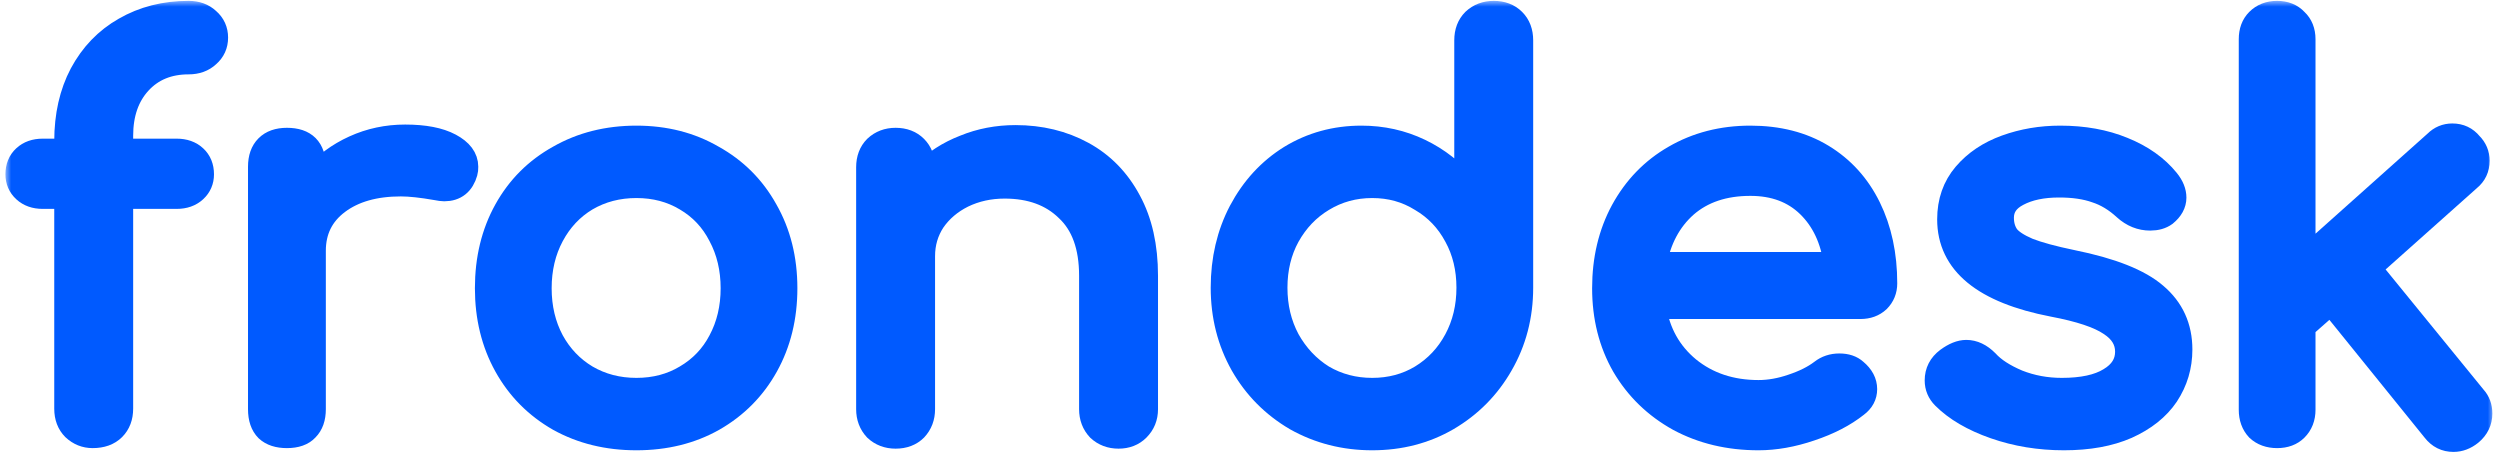<svg width="212" height="39" viewBox="0 0 212 39" fill="none" xmlns="http://www.w3.org/2000/svg">
<mask id="path-1-outside-1_102_455" maskUnits="userSpaceOnUse" x="0.46" y="0.074" width="211" height="39" fill="black">
<rect fill="white" x="0.46" y="0.074" width="211" height="39"/>
<path d="M15.996 5.306C14.279 5.306 12.899 5.873 11.856 7.008C10.813 8.143 10.292 9.645 10.292 11.516V12.758H14.984C15.628 12.758 16.149 12.942 16.548 13.31C16.947 13.678 17.146 14.169 17.146 14.782C17.146 15.334 16.947 15.794 16.548 16.162C16.149 16.53 15.628 16.714 14.984 16.714H10.292V34.654C10.292 35.359 10.077 35.927 9.648 36.356C9.219 36.785 8.621 37 7.854 37C7.241 37 6.704 36.785 6.244 36.356C5.815 35.927 5.6 35.359 5.6 34.654V16.714H3.622C2.978 16.714 2.457 16.53 2.058 16.162C1.659 15.794 1.46 15.334 1.46 14.782C1.46 14.169 1.659 13.678 2.058 13.31C2.457 12.942 2.978 12.758 3.622 12.758H5.6V11.976C5.6 9.799 6.029 7.897 6.888 6.272C7.777 4.616 9.004 3.343 10.568 2.454C12.163 1.534 13.972 1.074 15.996 1.074C16.671 1.074 17.223 1.273 17.652 1.672C18.112 2.071 18.342 2.577 18.342 3.19C18.342 3.803 18.112 4.309 17.652 4.708C17.223 5.107 16.671 5.306 15.996 5.306Z"/>
<path d="M34.359 11.562C35.984 11.562 37.257 11.807 38.177 12.298C39.097 12.789 39.557 13.402 39.557 14.138C39.557 14.353 39.541 14.506 39.511 14.598C39.235 15.579 38.621 16.07 37.671 16.07C37.517 16.07 37.287 16.039 36.981 15.978C35.754 15.763 34.757 15.656 33.991 15.656C31.783 15.656 30.004 16.162 28.655 17.174C27.305 18.186 26.631 19.551 26.631 21.268V34.7C26.631 35.436 26.431 36.003 26.033 36.402C25.665 36.801 25.097 37 24.331 37C23.595 37 23.027 36.816 22.629 36.448C22.23 36.049 22.031 35.467 22.031 34.7V14.138C22.031 13.402 22.23 12.835 22.629 12.436C23.027 12.037 23.595 11.838 24.331 11.838C25.864 11.838 26.631 12.605 26.631 14.138V15.012C27.551 13.939 28.685 13.095 30.035 12.482C31.384 11.869 32.825 11.562 34.359 11.562Z"/>
<path d="M53.968 37.184C51.515 37.184 49.322 36.647 47.39 35.574C45.458 34.47 43.955 32.952 42.882 31.02C41.809 29.088 41.272 26.895 41.272 24.442C41.272 21.958 41.809 19.75 42.882 17.818C43.955 15.886 45.458 14.383 47.39 13.31C49.322 12.206 51.515 11.654 53.968 11.654C56.391 11.654 58.553 12.206 60.454 13.31C62.386 14.383 63.889 15.886 64.962 17.818C66.066 19.75 66.618 21.958 66.618 24.442C66.618 26.895 66.081 29.088 65.008 31.02C63.934 32.952 62.432 34.47 60.5 35.574C58.599 36.647 56.421 37.184 53.968 37.184ZM53.968 33.044C55.532 33.044 56.927 32.676 58.154 31.94C59.411 31.204 60.377 30.192 61.052 28.904C61.757 27.585 62.11 26.098 62.11 24.442C62.11 22.786 61.757 21.299 61.052 19.98C60.377 18.661 59.411 17.634 58.154 16.898C56.927 16.162 55.532 15.794 53.968 15.794C52.404 15.794 50.993 16.162 49.736 16.898C48.509 17.634 47.543 18.661 46.838 19.98C46.133 21.299 45.78 22.786 45.78 24.442C45.78 26.098 46.133 27.585 46.838 28.904C47.543 30.192 48.509 31.204 49.736 31.94C50.993 32.676 52.404 33.044 53.968 33.044Z"/>
<path d="M86.113 11.608C88.229 11.608 90.13 12.068 91.817 12.988C93.504 13.908 94.822 15.257 95.773 17.036C96.724 18.784 97.199 20.9 97.199 23.384V34.7C97.199 35.375 96.969 35.942 96.509 36.402C96.08 36.831 95.528 37.046 94.853 37.046C94.178 37.046 93.611 36.831 93.151 36.402C92.722 35.942 92.507 35.375 92.507 34.7V23.384C92.507 20.9 91.832 19.029 90.483 17.772C89.164 16.484 87.401 15.84 85.193 15.84C83.905 15.84 82.724 16.101 81.651 16.622C80.608 17.143 79.78 17.849 79.167 18.738C78.584 19.627 78.293 20.624 78.293 21.728V34.7C78.293 35.375 78.078 35.942 77.649 36.402C77.22 36.831 76.652 37.046 75.947 37.046C75.272 37.046 74.705 36.831 74.245 36.402C73.816 35.942 73.601 35.375 73.601 34.7V14.184C73.601 13.479 73.816 12.911 74.245 12.482C74.705 12.053 75.272 11.838 75.947 11.838C76.652 11.838 77.22 12.053 77.649 12.482C78.078 12.911 78.293 13.479 78.293 14.184V14.69C79.274 13.709 80.44 12.957 81.789 12.436C83.138 11.884 84.58 11.608 86.113 11.608Z"/>
<path d="M126.668 1.074C127.374 1.074 127.941 1.289 128.37 1.718C128.8 2.147 129.014 2.715 129.014 3.42V24.396C129.014 26.788 128.447 28.965 127.312 30.928C126.208 32.86 124.69 34.393 122.758 35.528C120.857 36.632 118.726 37.184 116.364 37.184C114.003 37.184 111.841 36.632 109.878 35.528C107.946 34.393 106.428 32.86 105.324 30.928C104.22 28.965 103.668 26.788 103.668 24.396C103.668 22.004 104.174 19.842 105.186 17.91C106.229 15.947 107.64 14.414 109.418 13.31C111.228 12.206 113.236 11.654 115.444 11.654C117.223 11.654 118.879 12.022 120.412 12.758C121.946 13.494 123.249 14.521 124.322 15.84V3.42C124.322 2.715 124.537 2.147 124.966 1.718C125.426 1.289 125.994 1.074 126.668 1.074ZM116.364 33.044C117.898 33.044 119.278 32.676 120.504 31.94C121.762 31.173 122.743 30.131 123.448 28.812C124.154 27.493 124.506 26.021 124.506 24.396C124.506 22.771 124.154 21.314 123.448 20.026C122.743 18.707 121.762 17.68 120.504 16.944C119.278 16.177 117.898 15.794 116.364 15.794C114.831 15.794 113.436 16.177 112.178 16.944C110.952 17.68 109.97 18.707 109.234 20.026C108.529 21.314 108.176 22.771 108.176 24.396C108.176 26.021 108.529 27.493 109.234 28.812C109.97 30.131 110.952 31.173 112.178 31.94C113.436 32.676 114.831 33.044 116.364 33.044Z"/>
<path d="M159.886 24.028C159.886 24.611 159.687 25.101 159.288 25.5C158.889 25.868 158.383 26.052 157.77 26.052H140.29C140.627 28.199 141.593 29.931 143.188 31.25C144.813 32.569 146.791 33.228 149.122 33.228C150.042 33.228 150.993 33.059 151.974 32.722C152.986 32.385 153.814 31.971 154.458 31.48C154.887 31.143 155.393 30.974 155.976 30.974C156.559 30.974 157.019 31.127 157.356 31.434C157.908 31.894 158.184 32.415 158.184 32.998C158.184 33.55 157.939 34.01 157.448 34.378C156.405 35.206 155.102 35.881 153.538 36.402C152.005 36.923 150.533 37.184 149.122 37.184C146.607 37.184 144.353 36.647 142.36 35.574C140.367 34.47 138.803 32.952 137.668 31.02C136.564 29.088 136.012 26.895 136.012 24.442C136.012 21.989 136.533 19.796 137.576 17.864C138.649 15.901 140.121 14.383 141.992 13.31C143.893 12.206 146.04 11.654 148.432 11.654C150.793 11.654 152.833 12.175 154.55 13.218C156.267 14.261 157.586 15.717 158.506 17.588C159.426 19.459 159.886 21.605 159.886 24.028ZM148.432 15.61C146.193 15.61 144.369 16.223 142.958 17.45C141.578 18.677 140.704 20.317 140.336 22.372H155.654C155.378 20.317 154.611 18.677 153.354 17.45C152.097 16.223 150.456 15.61 148.432 15.61Z"/>
<path d="M175.024 37.184C172.939 37.184 170.976 36.862 169.136 36.218C167.296 35.574 165.855 34.731 164.812 33.688C164.414 33.289 164.214 32.814 164.214 32.262C164.214 31.526 164.521 30.928 165.134 30.468C165.717 30.039 166.254 29.824 166.744 29.824C167.358 29.824 167.94 30.1 168.492 30.652C169.075 31.296 169.949 31.863 171.114 32.354C172.28 32.814 173.522 33.044 174.84 33.044C176.588 33.044 177.938 32.753 178.888 32.17C179.87 31.587 180.36 30.805 180.36 29.824C180.36 28.873 179.885 28.091 178.934 27.478C177.984 26.834 176.374 26.297 174.104 25.868C168.216 24.733 165.272 22.311 165.272 18.6C165.272 17.097 165.717 15.825 166.606 14.782C167.496 13.739 168.661 12.957 170.102 12.436C171.544 11.915 173.077 11.654 174.702 11.654C176.696 11.654 178.474 11.976 180.038 12.62C181.633 13.264 182.89 14.153 183.81 15.288C184.209 15.779 184.408 16.269 184.408 16.76C184.408 17.281 184.148 17.757 183.626 18.186C183.289 18.431 182.86 18.554 182.338 18.554C181.541 18.554 180.82 18.263 180.176 17.68C179.41 16.975 178.597 16.484 177.738 16.208C176.88 15.901 175.837 15.748 174.61 15.748C173.2 15.748 172.034 15.993 171.114 16.484C170.225 16.944 169.78 17.603 169.78 18.462C169.78 19.075 169.934 19.597 170.24 20.026C170.547 20.425 171.13 20.808 171.988 21.176C172.847 21.513 174.089 21.851 175.714 22.188C179.057 22.863 181.418 23.798 182.798 24.994C184.209 26.19 184.914 27.739 184.914 29.64C184.914 31.051 184.531 32.339 183.764 33.504C182.998 34.639 181.863 35.543 180.36 36.218C178.888 36.862 177.11 37.184 175.024 37.184Z"/>
<path d="M209.845 33.688C210.182 34.056 210.351 34.516 210.351 35.068C210.351 35.743 210.075 36.31 209.523 36.77C209.063 37.138 208.572 37.322 208.051 37.322C207.376 37.322 206.824 37.046 206.395 36.494L197.655 25.684L195.355 27.708V34.746C195.355 35.421 195.14 35.973 194.711 36.402C194.312 36.801 193.776 37 193.101 37C192.426 37 191.874 36.801 191.445 36.402C191.046 35.973 190.847 35.421 190.847 34.746V3.328C190.847 2.653 191.046 2.117 191.445 1.718C191.874 1.289 192.426 1.074 193.101 1.074C193.776 1.074 194.312 1.289 194.711 1.718C195.14 2.117 195.355 2.653 195.355 3.328V22.05L206.533 12.068C206.932 11.669 207.407 11.47 207.959 11.47C208.603 11.47 209.124 11.715 209.523 12.206C209.922 12.605 210.121 13.08 210.121 13.632C210.121 14.276 209.876 14.797 209.385 15.196L200.921 22.74L209.845 33.688Z"/>
</mask>
<path d="M15.996 5.306C14.279 5.306 12.899 5.873 11.856 7.008C10.813 8.143 10.292 9.645 10.292 11.516V12.758H14.984C15.628 12.758 16.149 12.942 16.548 13.31C16.947 13.678 17.146 14.169 17.146 14.782C17.146 15.334 16.947 15.794 16.548 16.162C16.149 16.53 15.628 16.714 14.984 16.714H10.292V34.654C10.292 35.359 10.077 35.927 9.648 36.356C9.219 36.785 8.621 37 7.854 37C7.241 37 6.704 36.785 6.244 36.356C5.815 35.927 5.6 35.359 5.6 34.654V16.714H3.622C2.978 16.714 2.457 16.53 2.058 16.162C1.659 15.794 1.46 15.334 1.46 14.782C1.46 14.169 1.659 13.678 2.058 13.31C2.457 12.942 2.978 12.758 3.622 12.758H5.6V11.976C5.6 9.799 6.029 7.897 6.888 6.272C7.777 4.616 9.004 3.343 10.568 2.454C12.163 1.534 13.972 1.074 15.996 1.074C16.671 1.074 17.223 1.273 17.652 1.672C18.112 2.071 18.342 2.577 18.342 3.19C18.342 3.803 18.112 4.309 17.652 4.708C17.223 5.107 16.671 5.306 15.996 5.306Z" fill="#005AFF"/>
<path d="M34.359 11.562C35.984 11.562 37.257 11.807 38.177 12.298C39.097 12.789 39.557 13.402 39.557 14.138C39.557 14.353 39.541 14.506 39.511 14.598C39.235 15.579 38.621 16.07 37.671 16.07C37.517 16.07 37.287 16.039 36.981 15.978C35.754 15.763 34.757 15.656 33.991 15.656C31.783 15.656 30.004 16.162 28.655 17.174C27.305 18.186 26.631 19.551 26.631 21.268V34.7C26.631 35.436 26.431 36.003 26.033 36.402C25.665 36.801 25.097 37 24.331 37C23.595 37 23.027 36.816 22.629 36.448C22.23 36.049 22.031 35.467 22.031 34.7V14.138C22.031 13.402 22.23 12.835 22.629 12.436C23.027 12.037 23.595 11.838 24.331 11.838C25.864 11.838 26.631 12.605 26.631 14.138V15.012C27.551 13.939 28.685 13.095 30.035 12.482C31.384 11.869 32.825 11.562 34.359 11.562Z" fill="#005AFF"/>
<path d="M53.968 37.184C51.515 37.184 49.322 36.647 47.39 35.574C45.458 34.47 43.955 32.952 42.882 31.02C41.809 29.088 41.272 26.895 41.272 24.442C41.272 21.958 41.809 19.75 42.882 17.818C43.955 15.886 45.458 14.383 47.39 13.31C49.322 12.206 51.515 11.654 53.968 11.654C56.391 11.654 58.553 12.206 60.454 13.31C62.386 14.383 63.889 15.886 64.962 17.818C66.066 19.75 66.618 21.958 66.618 24.442C66.618 26.895 66.081 29.088 65.008 31.02C63.934 32.952 62.432 34.47 60.5 35.574C58.599 36.647 56.421 37.184 53.968 37.184ZM53.968 33.044C55.532 33.044 56.927 32.676 58.154 31.94C59.411 31.204 60.377 30.192 61.052 28.904C61.757 27.585 62.11 26.098 62.11 24.442C62.11 22.786 61.757 21.299 61.052 19.98C60.377 18.661 59.411 17.634 58.154 16.898C56.927 16.162 55.532 15.794 53.968 15.794C52.404 15.794 50.993 16.162 49.736 16.898C48.509 17.634 47.543 18.661 46.838 19.98C46.133 21.299 45.78 22.786 45.78 24.442C45.78 26.098 46.133 27.585 46.838 28.904C47.543 30.192 48.509 31.204 49.736 31.94C50.993 32.676 52.404 33.044 53.968 33.044Z" fill="#005AFF"/>
<path d="M86.113 11.608C88.229 11.608 90.13 12.068 91.817 12.988C93.504 13.908 94.822 15.257 95.773 17.036C96.724 18.784 97.199 20.9 97.199 23.384V34.7C97.199 35.375 96.969 35.942 96.509 36.402C96.08 36.831 95.528 37.046 94.853 37.046C94.178 37.046 93.611 36.831 93.151 36.402C92.722 35.942 92.507 35.375 92.507 34.7V23.384C92.507 20.9 91.832 19.029 90.483 17.772C89.164 16.484 87.401 15.84 85.193 15.84C83.905 15.84 82.724 16.101 81.651 16.622C80.608 17.143 79.78 17.849 79.167 18.738C78.584 19.627 78.293 20.624 78.293 21.728V34.7C78.293 35.375 78.078 35.942 77.649 36.402C77.22 36.831 76.652 37.046 75.947 37.046C75.272 37.046 74.705 36.831 74.245 36.402C73.816 35.942 73.601 35.375 73.601 34.7V14.184C73.601 13.479 73.816 12.911 74.245 12.482C74.705 12.053 75.272 11.838 75.947 11.838C76.652 11.838 77.22 12.053 77.649 12.482C78.078 12.911 78.293 13.479 78.293 14.184V14.69C79.274 13.709 80.44 12.957 81.789 12.436C83.138 11.884 84.58 11.608 86.113 11.608Z" fill="#005AFF"/>
<path d="M126.668 1.074C127.374 1.074 127.941 1.289 128.37 1.718C128.8 2.147 129.014 2.715 129.014 3.42V24.396C129.014 26.788 128.447 28.965 127.312 30.928C126.208 32.86 124.69 34.393 122.758 35.528C120.857 36.632 118.726 37.184 116.364 37.184C114.003 37.184 111.841 36.632 109.878 35.528C107.946 34.393 106.428 32.86 105.324 30.928C104.22 28.965 103.668 26.788 103.668 24.396C103.668 22.004 104.174 19.842 105.186 17.91C106.229 15.947 107.64 14.414 109.418 13.31C111.228 12.206 113.236 11.654 115.444 11.654C117.223 11.654 118.879 12.022 120.412 12.758C121.946 13.494 123.249 14.521 124.322 15.84V3.42C124.322 2.715 124.537 2.147 124.966 1.718C125.426 1.289 125.994 1.074 126.668 1.074ZM116.364 33.044C117.898 33.044 119.278 32.676 120.504 31.94C121.762 31.173 122.743 30.131 123.448 28.812C124.154 27.493 124.506 26.021 124.506 24.396C124.506 22.771 124.154 21.314 123.448 20.026C122.743 18.707 121.762 17.68 120.504 16.944C119.278 16.177 117.898 15.794 116.364 15.794C114.831 15.794 113.436 16.177 112.178 16.944C110.952 17.68 109.97 18.707 109.234 20.026C108.529 21.314 108.176 22.771 108.176 24.396C108.176 26.021 108.529 27.493 109.234 28.812C109.97 30.131 110.952 31.173 112.178 31.94C113.436 32.676 114.831 33.044 116.364 33.044Z" fill="#005AFF"/>
<path d="M159.886 24.028C159.886 24.611 159.687 25.101 159.288 25.5C158.889 25.868 158.383 26.052 157.77 26.052H140.29C140.627 28.199 141.593 29.931 143.188 31.25C144.813 32.569 146.791 33.228 149.122 33.228C150.042 33.228 150.993 33.059 151.974 32.722C152.986 32.385 153.814 31.971 154.458 31.48C154.887 31.143 155.393 30.974 155.976 30.974C156.559 30.974 157.019 31.127 157.356 31.434C157.908 31.894 158.184 32.415 158.184 32.998C158.184 33.55 157.939 34.01 157.448 34.378C156.405 35.206 155.102 35.881 153.538 36.402C152.005 36.923 150.533 37.184 149.122 37.184C146.607 37.184 144.353 36.647 142.36 35.574C140.367 34.47 138.803 32.952 137.668 31.02C136.564 29.088 136.012 26.895 136.012 24.442C136.012 21.989 136.533 19.796 137.576 17.864C138.649 15.901 140.121 14.383 141.992 13.31C143.893 12.206 146.04 11.654 148.432 11.654C150.793 11.654 152.833 12.175 154.55 13.218C156.267 14.261 157.586 15.717 158.506 17.588C159.426 19.459 159.886 21.605 159.886 24.028ZM148.432 15.61C146.193 15.61 144.369 16.223 142.958 17.45C141.578 18.677 140.704 20.317 140.336 22.372H155.654C155.378 20.317 154.611 18.677 153.354 17.45C152.097 16.223 150.456 15.61 148.432 15.61Z" fill="#005AFF"/>
<path d="M175.024 37.184C172.939 37.184 170.976 36.862 169.136 36.218C167.296 35.574 165.855 34.731 164.812 33.688C164.414 33.289 164.214 32.814 164.214 32.262C164.214 31.526 164.521 30.928 165.134 30.468C165.717 30.039 166.254 29.824 166.744 29.824C167.358 29.824 167.94 30.1 168.492 30.652C169.075 31.296 169.949 31.863 171.114 32.354C172.28 32.814 173.522 33.044 174.84 33.044C176.588 33.044 177.938 32.753 178.888 32.17C179.87 31.587 180.36 30.805 180.36 29.824C180.36 28.873 179.885 28.091 178.934 27.478C177.984 26.834 176.374 26.297 174.104 25.868C168.216 24.733 165.272 22.311 165.272 18.6C165.272 17.097 165.717 15.825 166.606 14.782C167.496 13.739 168.661 12.957 170.102 12.436C171.544 11.915 173.077 11.654 174.702 11.654C176.696 11.654 178.474 11.976 180.038 12.62C181.633 13.264 182.89 14.153 183.81 15.288C184.209 15.779 184.408 16.269 184.408 16.76C184.408 17.281 184.148 17.757 183.626 18.186C183.289 18.431 182.86 18.554 182.338 18.554C181.541 18.554 180.82 18.263 180.176 17.68C179.41 16.975 178.597 16.484 177.738 16.208C176.88 15.901 175.837 15.748 174.61 15.748C173.2 15.748 172.034 15.993 171.114 16.484C170.225 16.944 169.78 17.603 169.78 18.462C169.78 19.075 169.934 19.597 170.24 20.026C170.547 20.425 171.13 20.808 171.988 21.176C172.847 21.513 174.089 21.851 175.714 22.188C179.057 22.863 181.418 23.798 182.798 24.994C184.209 26.19 184.914 27.739 184.914 29.64C184.914 31.051 184.531 32.339 183.764 33.504C182.998 34.639 181.863 35.543 180.36 36.218C178.888 36.862 177.11 37.184 175.024 37.184Z" fill="#005AFF"/>
<path d="M209.845 33.688C210.182 34.056 210.351 34.516 210.351 35.068C210.351 35.743 210.075 36.31 209.523 36.77C209.063 37.138 208.572 37.322 208.051 37.322C207.376 37.322 206.824 37.046 206.395 36.494L197.655 25.684L195.355 27.708V34.746C195.355 35.421 195.14 35.973 194.711 36.402C194.312 36.801 193.776 37 193.101 37C192.426 37 191.874 36.801 191.445 36.402C191.046 35.973 190.847 35.421 190.847 34.746V3.328C190.847 2.653 191.046 2.117 191.445 1.718C191.874 1.289 192.426 1.074 193.101 1.074C193.776 1.074 194.312 1.289 194.711 1.718C195.14 2.117 195.355 2.653 195.355 3.328V22.05L206.533 12.068C206.932 11.669 207.407 11.47 207.959 11.47C208.603 11.47 209.124 11.715 209.523 12.206C209.922 12.605 210.121 13.08 210.121 13.632C210.121 14.276 209.876 14.797 209.385 15.196L200.921 22.74L209.845 33.688Z" fill="#005AFF"/>
<path d="M15.996 5.306C14.279 5.306 12.899 5.873 11.856 7.008C10.813 8.143 10.292 9.645 10.292 11.516V12.758H14.984C15.628 12.758 16.149 12.942 16.548 13.31C16.947 13.678 17.146 14.169 17.146 14.782C17.146 15.334 16.947 15.794 16.548 16.162C16.149 16.53 15.628 16.714 14.984 16.714H10.292V34.654C10.292 35.359 10.077 35.927 9.648 36.356C9.219 36.785 8.621 37 7.854 37C7.241 37 6.704 36.785 6.244 36.356C5.815 35.927 5.6 35.359 5.6 34.654V16.714H3.622C2.978 16.714 2.457 16.53 2.058 16.162C1.659 15.794 1.46 15.334 1.46 14.782C1.46 14.169 1.659 13.678 2.058 13.31C2.457 12.942 2.978 12.758 3.622 12.758H5.6V11.976C5.6 9.799 6.029 7.897 6.888 6.272C7.777 4.616 9.004 3.343 10.568 2.454C12.163 1.534 13.972 1.074 15.996 1.074C16.671 1.074 17.223 1.273 17.652 1.672C18.112 2.071 18.342 2.577 18.342 3.19C18.342 3.803 18.112 4.309 17.652 4.708C17.223 5.107 16.671 5.306 15.996 5.306Z" stroke="#005AFF" stroke-width="2" mask="url(#path-1-outside-1_102_455)"/>
<path d="M34.359 11.562C35.984 11.562 37.257 11.807 38.177 12.298C39.097 12.789 39.557 13.402 39.557 14.138C39.557 14.353 39.541 14.506 39.511 14.598C39.235 15.579 38.621 16.07 37.671 16.07C37.517 16.07 37.287 16.039 36.981 15.978C35.754 15.763 34.757 15.656 33.991 15.656C31.783 15.656 30.004 16.162 28.655 17.174C27.305 18.186 26.631 19.551 26.631 21.268V34.7C26.631 35.436 26.431 36.003 26.033 36.402C25.665 36.801 25.097 37 24.331 37C23.595 37 23.027 36.816 22.629 36.448C22.23 36.049 22.031 35.467 22.031 34.7V14.138C22.031 13.402 22.23 12.835 22.629 12.436C23.027 12.037 23.595 11.838 24.331 11.838C25.864 11.838 26.631 12.605 26.631 14.138V15.012C27.551 13.939 28.685 13.095 30.035 12.482C31.384 11.869 32.825 11.562 34.359 11.562Z" stroke="#005AFF" stroke-width="2" mask="url(#path-1-outside-1_102_455)"/>
<path d="M53.968 37.184C51.515 37.184 49.322 36.647 47.39 35.574C45.458 34.47 43.955 32.952 42.882 31.02C41.809 29.088 41.272 26.895 41.272 24.442C41.272 21.958 41.809 19.75 42.882 17.818C43.955 15.886 45.458 14.383 47.39 13.31C49.322 12.206 51.515 11.654 53.968 11.654C56.391 11.654 58.553 12.206 60.454 13.31C62.386 14.383 63.889 15.886 64.962 17.818C66.066 19.75 66.618 21.958 66.618 24.442C66.618 26.895 66.081 29.088 65.008 31.02C63.934 32.952 62.432 34.47 60.5 35.574C58.599 36.647 56.421 37.184 53.968 37.184ZM53.968 33.044C55.532 33.044 56.927 32.676 58.154 31.94C59.411 31.204 60.377 30.192 61.052 28.904C61.757 27.585 62.11 26.098 62.11 24.442C62.11 22.786 61.757 21.299 61.052 19.98C60.377 18.661 59.411 17.634 58.154 16.898C56.927 16.162 55.532 15.794 53.968 15.794C52.404 15.794 50.993 16.162 49.736 16.898C48.509 17.634 47.543 18.661 46.838 19.98C46.133 21.299 45.78 22.786 45.78 24.442C45.78 26.098 46.133 27.585 46.838 28.904C47.543 30.192 48.509 31.204 49.736 31.94C50.993 32.676 52.404 33.044 53.968 33.044Z" stroke="#005AFF" stroke-width="2" mask="url(#path-1-outside-1_102_455)"/>
<path d="M86.113 11.608C88.229 11.608 90.13 12.068 91.817 12.988C93.504 13.908 94.822 15.257 95.773 17.036C96.724 18.784 97.199 20.9 97.199 23.384V34.7C97.199 35.375 96.969 35.942 96.509 36.402C96.08 36.831 95.528 37.046 94.853 37.046C94.178 37.046 93.611 36.831 93.151 36.402C92.722 35.942 92.507 35.375 92.507 34.7V23.384C92.507 20.9 91.832 19.029 90.483 17.772C89.164 16.484 87.401 15.84 85.193 15.84C83.905 15.84 82.724 16.101 81.651 16.622C80.608 17.143 79.78 17.849 79.167 18.738C78.584 19.627 78.293 20.624 78.293 21.728V34.7C78.293 35.375 78.078 35.942 77.649 36.402C77.22 36.831 76.652 37.046 75.947 37.046C75.272 37.046 74.705 36.831 74.245 36.402C73.816 35.942 73.601 35.375 73.601 34.7V14.184C73.601 13.479 73.816 12.911 74.245 12.482C74.705 12.053 75.272 11.838 75.947 11.838C76.652 11.838 77.22 12.053 77.649 12.482C78.078 12.911 78.293 13.479 78.293 14.184V14.69C79.274 13.709 80.44 12.957 81.789 12.436C83.138 11.884 84.58 11.608 86.113 11.608Z" stroke="#005AFF" stroke-width="2" mask="url(#path-1-outside-1_102_455)"/>
<path d="M126.668 1.074C127.374 1.074 127.941 1.289 128.37 1.718C128.8 2.147 129.014 2.715 129.014 3.42V24.396C129.014 26.788 128.447 28.965 127.312 30.928C126.208 32.86 124.69 34.393 122.758 35.528C120.857 36.632 118.726 37.184 116.364 37.184C114.003 37.184 111.841 36.632 109.878 35.528C107.946 34.393 106.428 32.86 105.324 30.928C104.22 28.965 103.668 26.788 103.668 24.396C103.668 22.004 104.174 19.842 105.186 17.91C106.229 15.947 107.64 14.414 109.418 13.31C111.228 12.206 113.236 11.654 115.444 11.654C117.223 11.654 118.879 12.022 120.412 12.758C121.946 13.494 123.249 14.521 124.322 15.84V3.42C124.322 2.715 124.537 2.147 124.966 1.718C125.426 1.289 125.994 1.074 126.668 1.074ZM116.364 33.044C117.898 33.044 119.278 32.676 120.504 31.94C121.762 31.173 122.743 30.131 123.448 28.812C124.154 27.493 124.506 26.021 124.506 24.396C124.506 22.771 124.154 21.314 123.448 20.026C122.743 18.707 121.762 17.68 120.504 16.944C119.278 16.177 117.898 15.794 116.364 15.794C114.831 15.794 113.436 16.177 112.178 16.944C110.952 17.68 109.97 18.707 109.234 20.026C108.529 21.314 108.176 22.771 108.176 24.396C108.176 26.021 108.529 27.493 109.234 28.812C109.97 30.131 110.952 31.173 112.178 31.94C113.436 32.676 114.831 33.044 116.364 33.044Z" stroke="#005AFF" stroke-width="2" mask="url(#path-1-outside-1_102_455)"/>
<path d="M159.886 24.028C159.886 24.611 159.687 25.101 159.288 25.5C158.889 25.868 158.383 26.052 157.77 26.052H140.29C140.627 28.199 141.593 29.931 143.188 31.25C144.813 32.569 146.791 33.228 149.122 33.228C150.042 33.228 150.993 33.059 151.974 32.722C152.986 32.385 153.814 31.971 154.458 31.48C154.887 31.143 155.393 30.974 155.976 30.974C156.559 30.974 157.019 31.127 157.356 31.434C157.908 31.894 158.184 32.415 158.184 32.998C158.184 33.55 157.939 34.01 157.448 34.378C156.405 35.206 155.102 35.881 153.538 36.402C152.005 36.923 150.533 37.184 149.122 37.184C146.607 37.184 144.353 36.647 142.36 35.574C140.367 34.47 138.803 32.952 137.668 31.02C136.564 29.088 136.012 26.895 136.012 24.442C136.012 21.989 136.533 19.796 137.576 17.864C138.649 15.901 140.121 14.383 141.992 13.31C143.893 12.206 146.04 11.654 148.432 11.654C150.793 11.654 152.833 12.175 154.55 13.218C156.267 14.261 157.586 15.717 158.506 17.588C159.426 19.459 159.886 21.605 159.886 24.028ZM148.432 15.61C146.193 15.61 144.369 16.223 142.958 17.45C141.578 18.677 140.704 20.317 140.336 22.372H155.654C155.378 20.317 154.611 18.677 153.354 17.45C152.097 16.223 150.456 15.61 148.432 15.61Z" stroke="#005AFF" stroke-width="2" mask="url(#path-1-outside-1_102_455)"/>
<path d="M175.024 37.184C172.939 37.184 170.976 36.862 169.136 36.218C167.296 35.574 165.855 34.731 164.812 33.688C164.414 33.289 164.214 32.814 164.214 32.262C164.214 31.526 164.521 30.928 165.134 30.468C165.717 30.039 166.254 29.824 166.744 29.824C167.358 29.824 167.94 30.1 168.492 30.652C169.075 31.296 169.949 31.863 171.114 32.354C172.28 32.814 173.522 33.044 174.84 33.044C176.588 33.044 177.938 32.753 178.888 32.17C179.87 31.587 180.36 30.805 180.36 29.824C180.36 28.873 179.885 28.091 178.934 27.478C177.984 26.834 176.374 26.297 174.104 25.868C168.216 24.733 165.272 22.311 165.272 18.6C165.272 17.097 165.717 15.825 166.606 14.782C167.496 13.739 168.661 12.957 170.102 12.436C171.544 11.915 173.077 11.654 174.702 11.654C176.696 11.654 178.474 11.976 180.038 12.62C181.633 13.264 182.89 14.153 183.81 15.288C184.209 15.779 184.408 16.269 184.408 16.76C184.408 17.281 184.148 17.757 183.626 18.186C183.289 18.431 182.86 18.554 182.338 18.554C181.541 18.554 180.82 18.263 180.176 17.68C179.41 16.975 178.597 16.484 177.738 16.208C176.88 15.901 175.837 15.748 174.61 15.748C173.2 15.748 172.034 15.993 171.114 16.484C170.225 16.944 169.78 17.603 169.78 18.462C169.78 19.075 169.934 19.597 170.24 20.026C170.547 20.425 171.13 20.808 171.988 21.176C172.847 21.513 174.089 21.851 175.714 22.188C179.057 22.863 181.418 23.798 182.798 24.994C184.209 26.19 184.914 27.739 184.914 29.64C184.914 31.051 184.531 32.339 183.764 33.504C182.998 34.639 181.863 35.543 180.36 36.218C178.888 36.862 177.11 37.184 175.024 37.184Z" stroke="#005AFF" stroke-width="2" mask="url(#path-1-outside-1_102_455)"/>
<path d="M209.845 33.688C210.182 34.056 210.351 34.516 210.351 35.068C210.351 35.743 210.075 36.31 209.523 36.77C209.063 37.138 208.572 37.322 208.051 37.322C207.376 37.322 206.824 37.046 206.395 36.494L197.655 25.684L195.355 27.708V34.746C195.355 35.421 195.14 35.973 194.711 36.402C194.312 36.801 193.776 37 193.101 37C192.426 37 191.874 36.801 191.445 36.402C191.046 35.973 190.847 35.421 190.847 34.746V3.328C190.847 2.653 191.046 2.117 191.445 1.718C191.874 1.289 192.426 1.074 193.101 1.074C193.776 1.074 194.312 1.289 194.711 1.718C195.14 2.117 195.355 2.653 195.355 3.328V22.05L206.533 12.068C206.932 11.669 207.407 11.47 207.959 11.47C208.603 11.47 209.124 11.715 209.523 12.206C209.922 12.605 210.121 13.08 210.121 13.632C210.121 14.276 209.876 14.797 209.385 15.196L200.921 22.74L209.845 33.688Z" stroke="#005AFF" stroke-width="2" mask="url(#path-1-outside-1_102_455)"/>
</svg>
